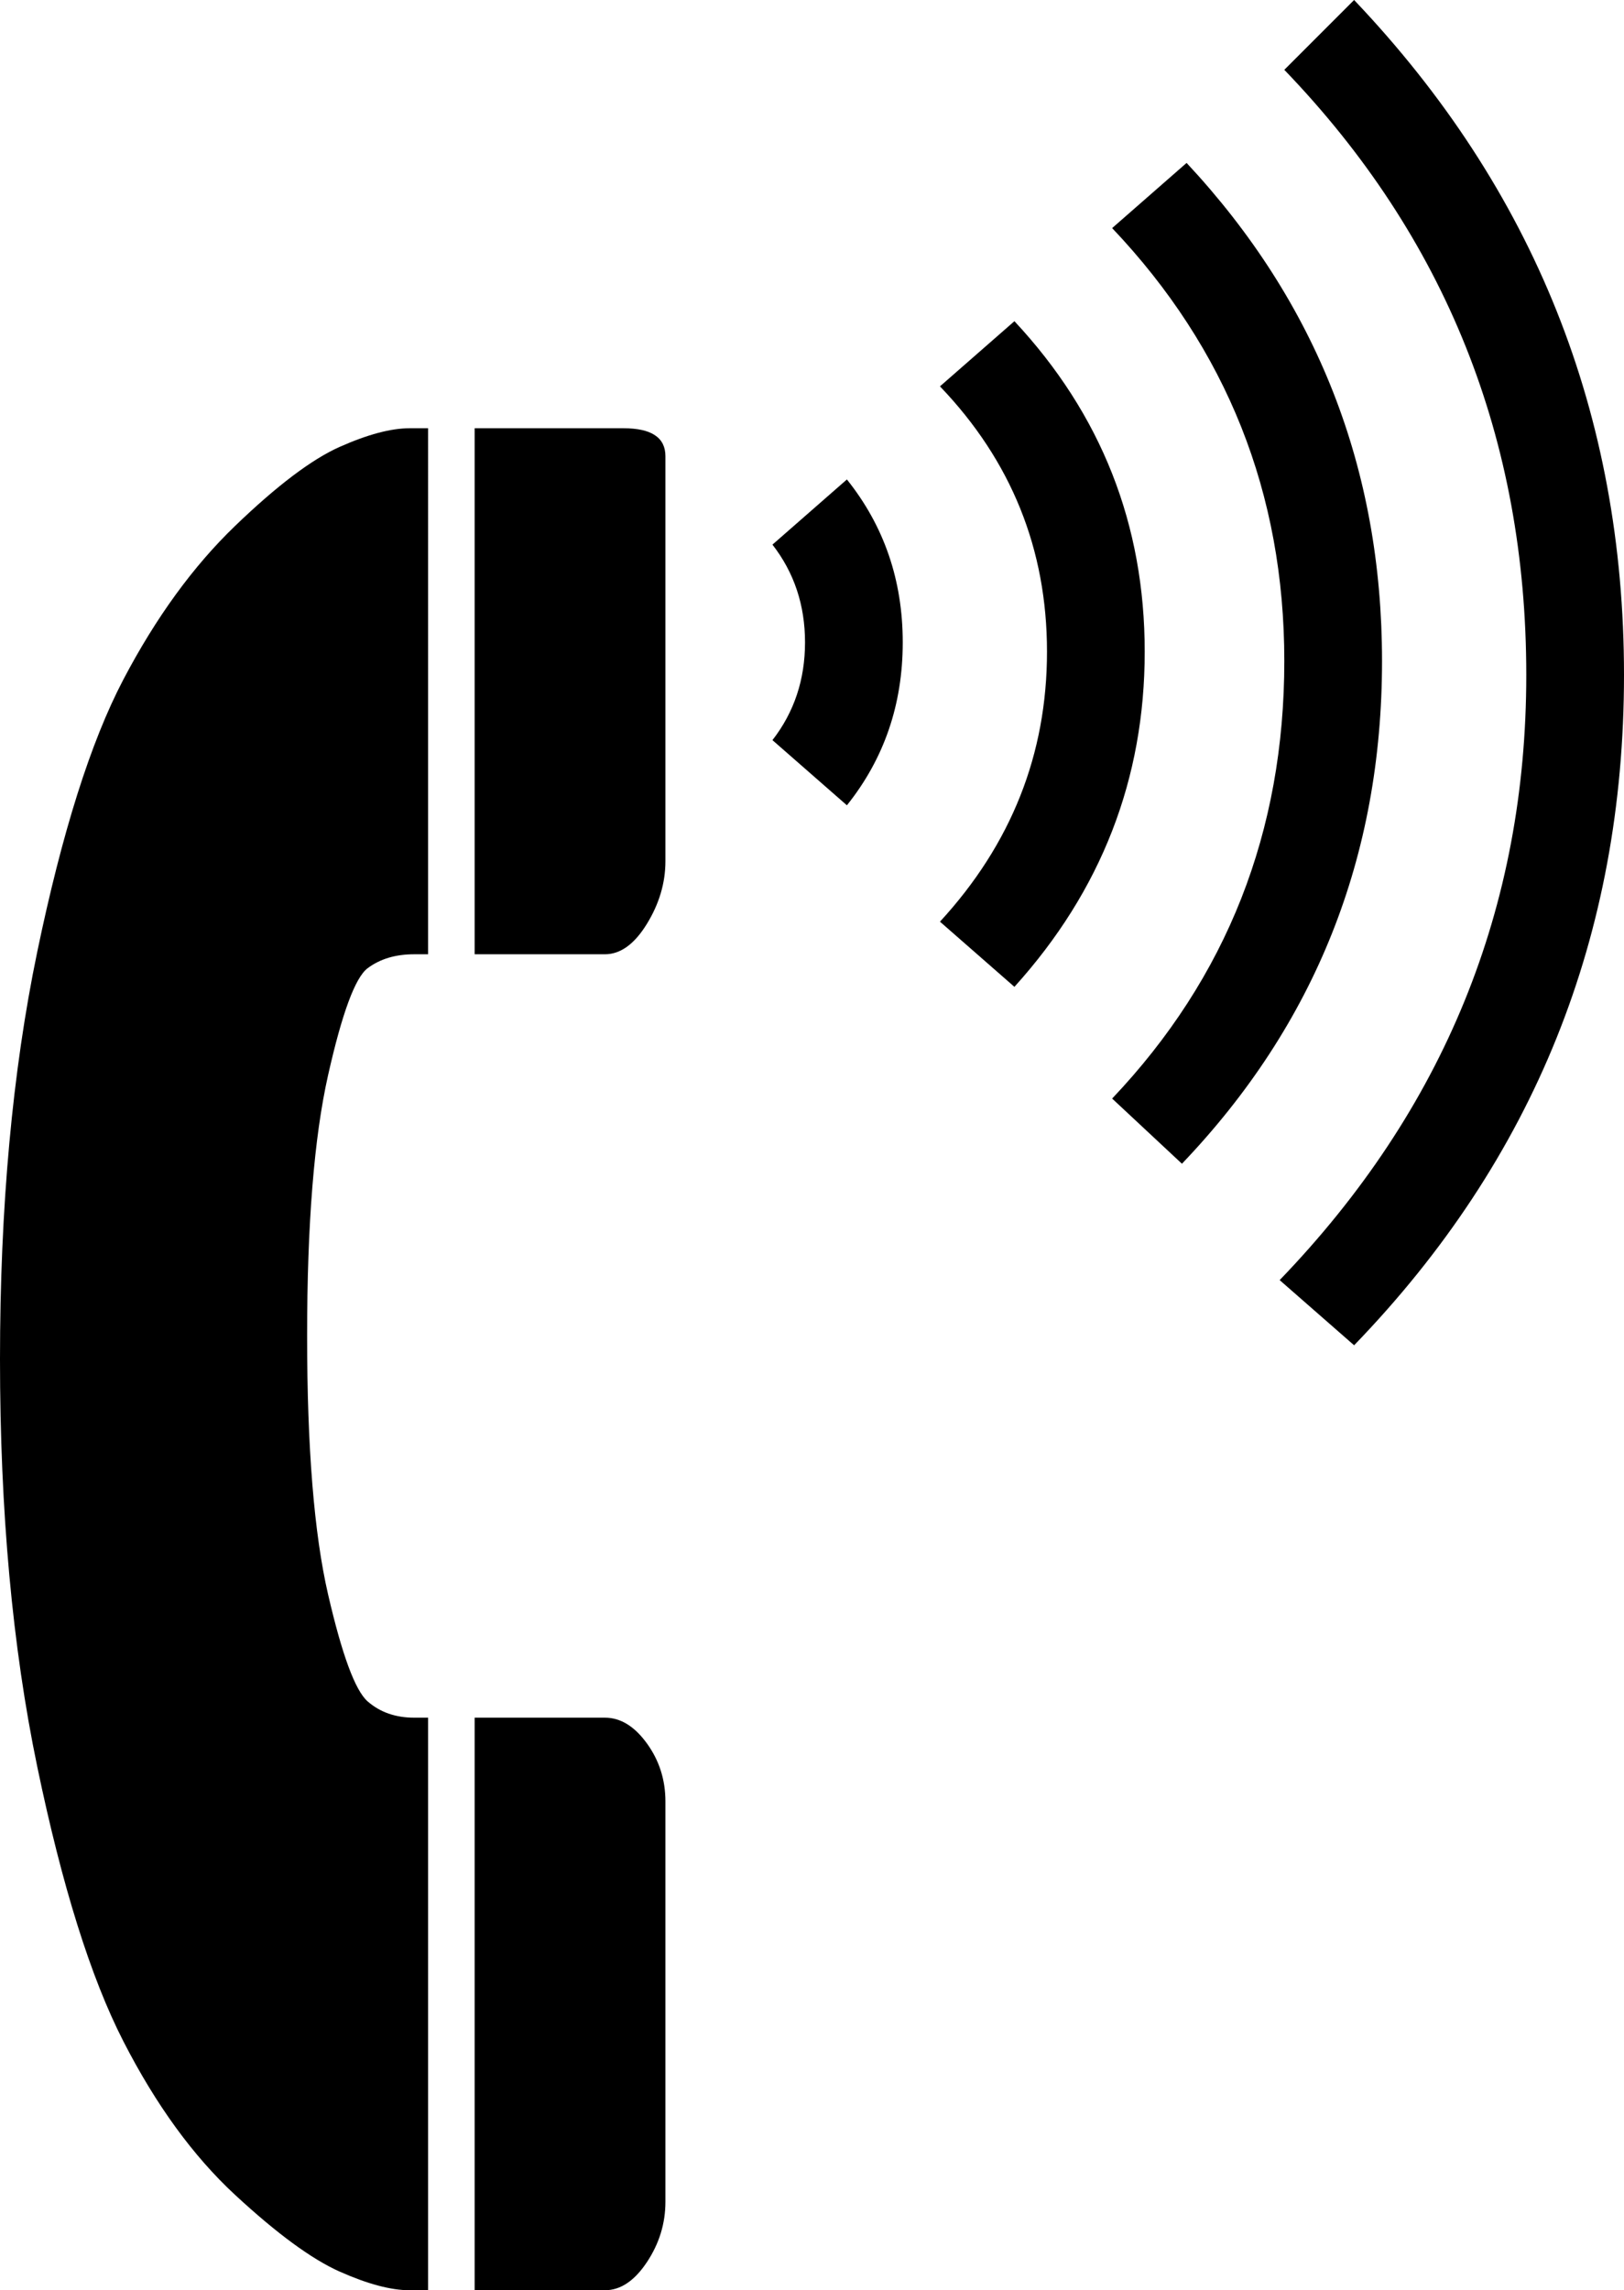 <?xml version="1.0" encoding="utf-8"?>
<!-- Generator: Adobe Illustrator 16.0.4, SVG Export Plug-In . SVG Version: 6.00 Build 0)  -->
<!DOCTYPE svg PUBLIC "-//W3C//DTD SVG 1.1//EN" "http://www.w3.org/Graphics/SVG/1.1/DTD/svg11.dtd">
<svg version="1.1" id="Capa_1" xmlns="http://www.w3.org/2000/svg" xmlns:xlink="http://www.w3.org/1999/xlink" x="0px" y="0px"
	 width="349px" height="492px" viewBox="0 0 349 492" enable-background="new 0 0 349 492" xml:space="preserve">
<path d="M102,205h28c3.333,0,6.333-2.167,9-6.5s4-8.833,4-13.5V98c0-4-3-6-9-6h-4h-28V205z"/>
<path d="M102,369h28c3.333,0,6.333,1.833,9,5.5s4,7.833,4,12.5v86c0,4.667-1.333,9-4,13s-5.667,6-9,6h-28V369z"/>
<path d="M66,287c0-24,1.5-42.667,4.5-56s5.833-21,8.5-23s6-3,10-3h3V92h-4c-4,0-9,1.333-15,4s-13.5,8.334-22.5,17
	c-9,8.667-17,19.667-24,33S13.333,178.833,8,204.5S0,259.333,0,292s2.667,61.833,8,87.5s11.5,45.333,18.5,59s15,24.667,24,33
	S67,485.333,73,488s11,4,15,4h4V369h-3c-4,0-7.333-1.167-10-3.5s-5.5-10-8.5-23S66,311,66,287z"/>
<path d="M166,117c4.667,6,7,13,7,21s-2.333,15-7,21l16,14c8-10,12-21.667,12-35s-4-25-12-35L166,117z"/>
<path d="M218,212c18.667-20.667,28-44.667,28-72s-9.333-51-28-71l-16,14c15.333,16,23,35,23,57s-7.667,41.333-23,58L218,212z"/>
<path d="M254,250c28.667-30,43-66,43-108c0-41.333-14-77-42-107l-16,14c24.667,26,37,57,37,93c0,36.667-12.333,68-37,94L254,250z"/>
<path d="M291,289c38.667-40,58-88,58-144S329.667,40.667,291,0l-15,15c34.667,36,52,79.333,52,130c0,50-17.667,93.333-53,130
	L291,289z"/>
</svg>
